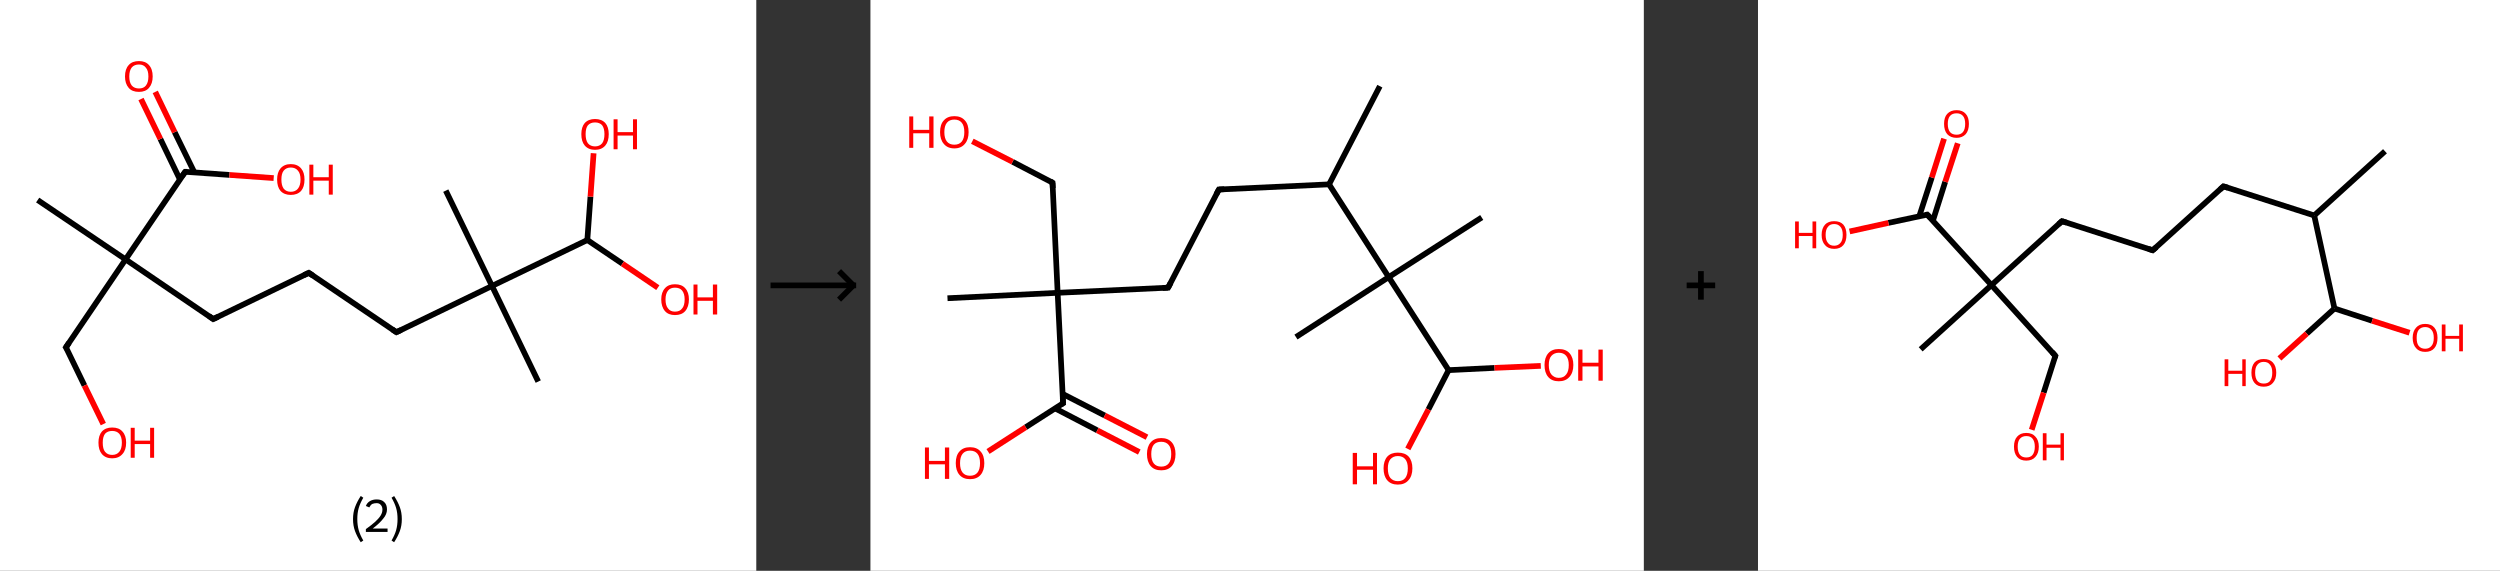 <?xml version='1.0' encoding='ASCII' standalone='yes'?>
<svg xmlns="http://www.w3.org/2000/svg" xmlns:xlink="http://www.w3.org/1999/xlink" version="1.1" width="876.0px" viewBox="0 0 876.0 200.0" height="200.0px">
  <rect x="0" y="0" width="876.0" height="200.0" fill="#333333" stroke="none"/>
  <g>
    <g transform="translate(0, 0) scale(1 1) "><!-- END OF HEADER -->
<rect style="opacity:1.0;fill:#FFFFFF;stroke:none" width="265.0" height="200.0" x="0.0" y="0.0"> </rect>
<path class="bond-0 atom-0 atom-1" d="M 13.2,70.1 L 44.0,90.9" style="fill:none;fill-rule:evenodd;stroke:#000000;stroke-width:2.0px;stroke-linecap:butt;stroke-linejoin:miter;stroke-opacity:1"/>
<path class="bond-1 atom-1 atom-2" d="M 44.0,90.9 L 23.1,121.7" style="fill:none;fill-rule:evenodd;stroke:#000000;stroke-width:2.0px;stroke-linecap:butt;stroke-linejoin:miter;stroke-opacity:1"/>
<path class="bond-2 atom-2 atom-3" d="M 23.1,121.7 L 29.6,135.1" style="fill:none;fill-rule:evenodd;stroke:#000000;stroke-width:2.0px;stroke-linecap:butt;stroke-linejoin:miter;stroke-opacity:1"/>
<path class="bond-2 atom-2 atom-3" d="M 29.6,135.1 L 36.2,148.6" style="fill:none;fill-rule:evenodd;stroke:#FF0000;stroke-width:2.0px;stroke-linecap:butt;stroke-linejoin:miter;stroke-opacity:1"/>
<path class="bond-3 atom-1 atom-4" d="M 44.0,90.9 L 74.7,111.8" style="fill:none;fill-rule:evenodd;stroke:#000000;stroke-width:2.0px;stroke-linecap:butt;stroke-linejoin:miter;stroke-opacity:1"/>
<path class="bond-4 atom-4 atom-5" d="M 74.7,111.8 L 108.2,95.6" style="fill:none;fill-rule:evenodd;stroke:#000000;stroke-width:2.0px;stroke-linecap:butt;stroke-linejoin:miter;stroke-opacity:1"/>
<path class="bond-5 atom-5 atom-6" d="M 108.2,95.6 L 138.9,116.4" style="fill:none;fill-rule:evenodd;stroke:#000000;stroke-width:2.0px;stroke-linecap:butt;stroke-linejoin:miter;stroke-opacity:1"/>
<path class="bond-6 atom-6 atom-7" d="M 138.9,116.4 L 172.4,100.2" style="fill:none;fill-rule:evenodd;stroke:#000000;stroke-width:2.0px;stroke-linecap:butt;stroke-linejoin:miter;stroke-opacity:1"/>
<path class="bond-7 atom-7 atom-8" d="M 172.4,100.2 L 156.2,66.8" style="fill:none;fill-rule:evenodd;stroke:#000000;stroke-width:2.0px;stroke-linecap:butt;stroke-linejoin:miter;stroke-opacity:1"/>
<path class="bond-8 atom-7 atom-9" d="M 172.4,100.2 L 188.6,133.7" style="fill:none;fill-rule:evenodd;stroke:#000000;stroke-width:2.0px;stroke-linecap:butt;stroke-linejoin:miter;stroke-opacity:1"/>
<path class="bond-9 atom-7 atom-10" d="M 172.4,100.2 L 205.8,84.1" style="fill:none;fill-rule:evenodd;stroke:#000000;stroke-width:2.0px;stroke-linecap:butt;stroke-linejoin:miter;stroke-opacity:1"/>
<path class="bond-10 atom-10 atom-11" d="M 205.8,84.1 L 206.9,68.9" style="fill:none;fill-rule:evenodd;stroke:#000000;stroke-width:2.0px;stroke-linecap:butt;stroke-linejoin:miter;stroke-opacity:1"/>
<path class="bond-10 atom-10 atom-11" d="M 206.9,68.9 L 208.0,53.7" style="fill:none;fill-rule:evenodd;stroke:#FF0000;stroke-width:2.0px;stroke-linecap:butt;stroke-linejoin:miter;stroke-opacity:1"/>
<path class="bond-11 atom-10 atom-12" d="M 205.8,84.1 L 218.1,92.4" style="fill:none;fill-rule:evenodd;stroke:#000000;stroke-width:2.0px;stroke-linecap:butt;stroke-linejoin:miter;stroke-opacity:1"/>
<path class="bond-11 atom-10 atom-12" d="M 218.1,92.4 L 230.5,100.8" style="fill:none;fill-rule:evenodd;stroke:#FF0000;stroke-width:2.0px;stroke-linecap:butt;stroke-linejoin:miter;stroke-opacity:1"/>
<path class="bond-12 atom-1 atom-13" d="M 44.0,90.9 L 64.9,60.2" style="fill:none;fill-rule:evenodd;stroke:#000000;stroke-width:2.0px;stroke-linecap:butt;stroke-linejoin:miter;stroke-opacity:1"/>
<path class="bond-13 atom-13 atom-14" d="M 68.1,60.4 L 61.2,46.3" style="fill:none;fill-rule:evenodd;stroke:#000000;stroke-width:2.0px;stroke-linecap:butt;stroke-linejoin:miter;stroke-opacity:1"/>
<path class="bond-13 atom-13 atom-14" d="M 61.2,46.3 L 54.4,32.2" style="fill:none;fill-rule:evenodd;stroke:#FF0000;stroke-width:2.0px;stroke-linecap:butt;stroke-linejoin:miter;stroke-opacity:1"/>
<path class="bond-13 atom-13 atom-14" d="M 63.0,62.8 L 56.2,48.7" style="fill:none;fill-rule:evenodd;stroke:#000000;stroke-width:2.0px;stroke-linecap:butt;stroke-linejoin:miter;stroke-opacity:1"/>
<path class="bond-13 atom-13 atom-14" d="M 56.2,48.7 L 49.4,34.7" style="fill:none;fill-rule:evenodd;stroke:#FF0000;stroke-width:2.0px;stroke-linecap:butt;stroke-linejoin:miter;stroke-opacity:1"/>
<path class="bond-14 atom-13 atom-15" d="M 64.9,60.2 L 80.4,61.3" style="fill:none;fill-rule:evenodd;stroke:#000000;stroke-width:2.0px;stroke-linecap:butt;stroke-linejoin:miter;stroke-opacity:1"/>
<path class="bond-14 atom-13 atom-15" d="M 80.4,61.3 L 95.9,62.4" style="fill:none;fill-rule:evenodd;stroke:#FF0000;stroke-width:2.0px;stroke-linecap:butt;stroke-linejoin:miter;stroke-opacity:1"/>
<path d="M 24.2,120.1 L 23.1,121.7 L 23.5,122.3" style="fill:none;stroke:#000000;stroke-width:2.0px;stroke-linecap:butt;stroke-linejoin:miter;stroke-opacity:1;"/>
<path d="M 73.2,110.7 L 74.7,111.8 L 76.4,111.0" style="fill:none;stroke:#000000;stroke-width:2.0px;stroke-linecap:butt;stroke-linejoin:miter;stroke-opacity:1;"/>
<path d="M 106.5,96.4 L 108.2,95.6 L 109.7,96.6" style="fill:none;stroke:#000000;stroke-width:2.0px;stroke-linecap:butt;stroke-linejoin:miter;stroke-opacity:1;"/>
<path d="M 137.4,115.4 L 138.9,116.4 L 140.6,115.6" style="fill:none;stroke:#000000;stroke-width:2.0px;stroke-linecap:butt;stroke-linejoin:miter;stroke-opacity:1;"/>
<path d="M 63.8,61.7 L 64.9,60.2 L 65.6,60.2" style="fill:none;stroke:#000000;stroke-width:2.0px;stroke-linecap:butt;stroke-linejoin:miter;stroke-opacity:1;"/>
<path class="atom-3" d="M 34.5 155.1 Q 34.5 152.6, 35.7 151.2 Q 37.0 149.8, 39.3 149.8 Q 41.7 149.8, 42.9 151.2 Q 44.2 152.6, 44.2 155.1 Q 44.2 157.7, 42.9 159.1 Q 41.6 160.6, 39.3 160.6 Q 37.0 160.6, 35.7 159.1 Q 34.5 157.7, 34.5 155.1 M 39.3 159.4 Q 40.9 159.4, 41.8 158.3 Q 42.7 157.2, 42.7 155.1 Q 42.7 153.1, 41.8 152.0 Q 40.9 151.0, 39.3 151.0 Q 37.7 151.0, 36.8 152.0 Q 36.0 153.1, 36.0 155.1 Q 36.0 157.3, 36.8 158.3 Q 37.7 159.4, 39.3 159.4 " fill="#FF0000"/>
<path class="atom-3" d="M 45.8 149.9 L 47.2 149.9 L 47.2 154.4 L 52.6 154.4 L 52.6 149.9 L 54.0 149.9 L 54.0 160.4 L 52.6 160.4 L 52.6 155.6 L 47.2 155.6 L 47.2 160.4 L 45.8 160.4 L 45.8 149.9 " fill="#FF0000"/>
<path class="atom-11" d="M 203.7 47.0 Q 203.7 44.5, 204.9 43.1 Q 206.2 41.7, 208.5 41.7 Q 210.8 41.7, 212.1 43.1 Q 213.3 44.5, 213.3 47.0 Q 213.3 49.6, 212.1 51.0 Q 210.8 52.5, 208.5 52.5 Q 206.2 52.5, 204.9 51.0 Q 203.7 49.6, 203.7 47.0 M 208.5 51.3 Q 210.1 51.3, 211.0 50.2 Q 211.8 49.1, 211.8 47.0 Q 211.8 45.0, 211.0 43.9 Q 210.1 42.9, 208.5 42.9 Q 206.9 42.9, 206.0 43.9 Q 205.2 44.9, 205.2 47.0 Q 205.2 49.1, 206.0 50.2 Q 206.9 51.3, 208.5 51.3 " fill="#FF0000"/>
<path class="atom-11" d="M 215.0 41.8 L 216.4 41.8 L 216.4 46.3 L 221.8 46.3 L 221.8 41.8 L 223.2 41.8 L 223.2 52.3 L 221.8 52.3 L 221.8 47.5 L 216.4 47.5 L 216.4 52.3 L 215.0 52.3 L 215.0 41.8 " fill="#FF0000"/>
<path class="atom-12" d="M 231.7 104.9 Q 231.7 102.4, 233.0 101.0 Q 234.2 99.6, 236.5 99.6 Q 238.9 99.6, 240.1 101.0 Q 241.4 102.4, 241.4 104.9 Q 241.4 107.5, 240.1 109.0 Q 238.9 110.4, 236.5 110.4 Q 234.2 110.4, 233.0 109.0 Q 231.7 107.5, 231.7 104.9 M 236.5 109.2 Q 238.2 109.2, 239.0 108.1 Q 239.9 107.1, 239.9 104.9 Q 239.9 102.9, 239.0 101.8 Q 238.2 100.8, 236.5 100.8 Q 234.9 100.8, 234.1 101.8 Q 233.2 102.9, 233.2 104.9 Q 233.2 107.1, 234.1 108.1 Q 234.9 109.2, 236.5 109.2 " fill="#FF0000"/>
<path class="atom-12" d="M 243.0 99.7 L 244.4 99.7 L 244.4 104.2 L 249.8 104.2 L 249.8 99.7 L 251.3 99.7 L 251.3 110.2 L 249.8 110.2 L 249.8 105.4 L 244.4 105.4 L 244.4 110.2 L 243.0 110.2 L 243.0 99.7 " fill="#FF0000"/>
<path class="atom-14" d="M 43.8 26.8 Q 43.8 24.2, 45.1 22.8 Q 46.3 21.4, 48.7 21.4 Q 51.0 21.4, 52.2 22.8 Q 53.5 24.2, 53.5 26.8 Q 53.5 29.3, 52.2 30.8 Q 51.0 32.2, 48.7 32.2 Q 46.3 32.2, 45.1 30.8 Q 43.8 29.3, 43.8 26.8 M 48.7 31.0 Q 50.3 31.0, 51.1 30.0 Q 52.0 28.9, 52.0 26.8 Q 52.0 24.7, 51.1 23.7 Q 50.3 22.6, 48.7 22.6 Q 47.1 22.6, 46.2 23.6 Q 45.3 24.7, 45.3 26.8 Q 45.3 28.9, 46.2 30.0 Q 47.1 31.0, 48.7 31.0 " fill="#FF0000"/>
<path class="atom-15" d="M 97.1 62.9 Q 97.1 60.4, 98.3 59.0 Q 99.6 57.5, 101.9 57.5 Q 104.2 57.5, 105.5 59.0 Q 106.7 60.4, 106.7 62.9 Q 106.7 65.5, 105.5 66.9 Q 104.2 68.3, 101.9 68.3 Q 99.6 68.3, 98.3 66.9 Q 97.1 65.5, 97.1 62.9 M 101.9 67.2 Q 103.5 67.2, 104.4 66.1 Q 105.3 65.0, 105.3 62.9 Q 105.3 60.8, 104.4 59.8 Q 103.5 58.7, 101.9 58.7 Q 100.3 58.7, 99.4 59.8 Q 98.6 60.8, 98.6 62.9 Q 98.6 65.0, 99.4 66.1 Q 100.3 67.2, 101.9 67.2 " fill="#FF0000"/>
<path class="atom-15" d="M 108.4 57.7 L 109.8 57.7 L 109.8 62.1 L 115.2 62.1 L 115.2 57.7 L 116.6 57.7 L 116.6 68.2 L 115.2 68.2 L 115.2 63.3 L 109.8 63.3 L 109.8 68.2 L 108.4 68.2 L 108.4 57.7 " fill="#FF0000"/>
<path class="legend" d="M 123.7 181.9 Q 123.7 179.6, 124.4 177.7 Q 125.1 175.8, 126.4 173.8 L 127.3 174.4 Q 126.2 176.3, 125.7 178.0 Q 125.2 179.7, 125.2 181.9 Q 125.2 184.0, 125.7 185.8 Q 126.2 187.5, 127.3 189.4 L 126.4 190.0 Q 125.1 188.0, 124.4 186.1 Q 123.7 184.2, 123.7 181.9 " fill="#000000"/>
<path class="legend" d="M 128.2 177.3 Q 128.6 176.2, 129.6 175.6 Q 130.6 175.0, 132.0 175.0 Q 133.7 175.0, 134.6 175.9 Q 135.6 176.8, 135.6 178.5 Q 135.6 180.2, 134.3 181.7 Q 133.1 183.3, 130.6 185.2 L 135.8 185.2 L 135.8 186.4 L 128.2 186.4 L 128.2 185.4 Q 130.3 183.9, 131.5 182.8 Q 132.8 181.6, 133.4 180.6 Q 134.0 179.6, 134.0 178.6 Q 134.0 177.5, 133.4 176.9 Q 132.9 176.3, 132.0 176.3 Q 131.1 176.3, 130.4 176.6 Q 129.8 177.0, 129.4 177.8 L 128.2 177.3 " fill="#000000"/>
<path class="legend" d="M 140.8 181.9 Q 140.8 184.2, 140.1 186.1 Q 139.4 188.0, 138.1 190.0 L 137.2 189.4 Q 138.3 187.5, 138.8 185.8 Q 139.3 184.0, 139.3 181.9 Q 139.3 179.7, 138.8 178.0 Q 138.3 176.3, 137.2 174.4 L 138.1 173.8 Q 139.4 175.8, 140.1 177.7 Q 140.8 179.6, 140.8 181.9 " fill="#000000"/>
</g>
    <g transform="translate(265.0, 0) scale(1 1) "><line x1="5" y1="100" x2="35" y2="100" style="stroke:rgb(0,0,0);stroke-width:2"/>
  <line x1="34" y1="100" x2="29" y2="95" style="stroke:rgb(0,0,0);stroke-width:2"/>
  <line x1="34" y1="100" x2="29" y2="105" style="stroke:rgb(0,0,0);stroke-width:2"/>
</g>
    <g transform="translate(305.0, 0) scale(1 1) "><!-- END OF HEADER -->
<rect style="opacity:1.0;fill:#FFFFFF;stroke:none" width="271.0" height="200.0" x="0.0" y="0.0"> </rect>
<path class="bond-0 atom-0 atom-1" d="M 178.5,30.2 L 160.7,64.6" style="fill:none;fill-rule:evenodd;stroke:#000000;stroke-width:2.0px;stroke-linecap:butt;stroke-linejoin:miter;stroke-opacity:1"/>
<path class="bond-1 atom-1 atom-2" d="M 160.7,64.6 L 122.1,66.4" style="fill:none;fill-rule:evenodd;stroke:#000000;stroke-width:2.0px;stroke-linecap:butt;stroke-linejoin:miter;stroke-opacity:1"/>
<path class="bond-2 atom-2 atom-3" d="M 122.1,66.4 L 104.3,100.8" style="fill:none;fill-rule:evenodd;stroke:#000000;stroke-width:2.0px;stroke-linecap:butt;stroke-linejoin:miter;stroke-opacity:1"/>
<path class="bond-3 atom-3 atom-4" d="M 104.3,100.8 L 65.6,102.6" style="fill:none;fill-rule:evenodd;stroke:#000000;stroke-width:2.0px;stroke-linecap:butt;stroke-linejoin:miter;stroke-opacity:1"/>
<path class="bond-4 atom-4 atom-5" d="M 65.6,102.6 L 27.0,104.5" style="fill:none;fill-rule:evenodd;stroke:#000000;stroke-width:2.0px;stroke-linecap:butt;stroke-linejoin:miter;stroke-opacity:1"/>
<path class="bond-5 atom-4 atom-6" d="M 65.6,102.6 L 63.8,64.0" style="fill:none;fill-rule:evenodd;stroke:#000000;stroke-width:2.0px;stroke-linecap:butt;stroke-linejoin:miter;stroke-opacity:1"/>
<path class="bond-6 atom-6 atom-7" d="M 63.8,64.0 L 49.8,56.7" style="fill:none;fill-rule:evenodd;stroke:#000000;stroke-width:2.0px;stroke-linecap:butt;stroke-linejoin:miter;stroke-opacity:1"/>
<path class="bond-6 atom-6 atom-7" d="M 49.8,56.7 L 35.7,49.5" style="fill:none;fill-rule:evenodd;stroke:#FF0000;stroke-width:2.0px;stroke-linecap:butt;stroke-linejoin:miter;stroke-opacity:1"/>
<path class="bond-7 atom-4 atom-8" d="M 65.6,102.6 L 67.5,141.3" style="fill:none;fill-rule:evenodd;stroke:#000000;stroke-width:2.0px;stroke-linecap:butt;stroke-linejoin:miter;stroke-opacity:1"/>
<path class="bond-8 atom-8 atom-9" d="M 64.7,143.1 L 79.5,150.8" style="fill:none;fill-rule:evenodd;stroke:#000000;stroke-width:2.0px;stroke-linecap:butt;stroke-linejoin:miter;stroke-opacity:1"/>
<path class="bond-8 atom-8 atom-9" d="M 79.5,150.8 L 94.2,158.4" style="fill:none;fill-rule:evenodd;stroke:#FF0000;stroke-width:2.0px;stroke-linecap:butt;stroke-linejoin:miter;stroke-opacity:1"/>
<path class="bond-8 atom-8 atom-9" d="M 67.3,138.0 L 82.1,145.6" style="fill:none;fill-rule:evenodd;stroke:#000000;stroke-width:2.0px;stroke-linecap:butt;stroke-linejoin:miter;stroke-opacity:1"/>
<path class="bond-8 atom-8 atom-9" d="M 82.1,145.6 L 96.9,153.2" style="fill:none;fill-rule:evenodd;stroke:#FF0000;stroke-width:2.0px;stroke-linecap:butt;stroke-linejoin:miter;stroke-opacity:1"/>
<path class="bond-9 atom-8 atom-10" d="M 67.5,141.3 L 54.4,149.7" style="fill:none;fill-rule:evenodd;stroke:#000000;stroke-width:2.0px;stroke-linecap:butt;stroke-linejoin:miter;stroke-opacity:1"/>
<path class="bond-9 atom-8 atom-10" d="M 54.4,149.7 L 41.2,158.2" style="fill:none;fill-rule:evenodd;stroke:#FF0000;stroke-width:2.0px;stroke-linecap:butt;stroke-linejoin:miter;stroke-opacity:1"/>
<path class="bond-10 atom-1 atom-11" d="M 160.7,64.6 L 181.6,97.1" style="fill:none;fill-rule:evenodd;stroke:#000000;stroke-width:2.0px;stroke-linecap:butt;stroke-linejoin:miter;stroke-opacity:1"/>
<path class="bond-11 atom-11 atom-12" d="M 181.6,97.1 L 214.2,76.2" style="fill:none;fill-rule:evenodd;stroke:#000000;stroke-width:2.0px;stroke-linecap:butt;stroke-linejoin:miter;stroke-opacity:1"/>
<path class="bond-12 atom-11 atom-13" d="M 181.6,97.1 L 149.1,118.1" style="fill:none;fill-rule:evenodd;stroke:#000000;stroke-width:2.0px;stroke-linecap:butt;stroke-linejoin:miter;stroke-opacity:1"/>
<path class="bond-13 atom-11 atom-14" d="M 181.6,97.1 L 202.6,129.7" style="fill:none;fill-rule:evenodd;stroke:#000000;stroke-width:2.0px;stroke-linecap:butt;stroke-linejoin:miter;stroke-opacity:1"/>
<path class="bond-14 atom-14 atom-15" d="M 202.6,129.7 L 218.7,128.9" style="fill:none;fill-rule:evenodd;stroke:#000000;stroke-width:2.0px;stroke-linecap:butt;stroke-linejoin:miter;stroke-opacity:1"/>
<path class="bond-14 atom-14 atom-15" d="M 218.7,128.9 L 234.9,128.2" style="fill:none;fill-rule:evenodd;stroke:#FF0000;stroke-width:2.0px;stroke-linecap:butt;stroke-linejoin:miter;stroke-opacity:1"/>
<path class="bond-15 atom-14 atom-16" d="M 202.6,129.7 L 195.5,143.5" style="fill:none;fill-rule:evenodd;stroke:#000000;stroke-width:2.0px;stroke-linecap:butt;stroke-linejoin:miter;stroke-opacity:1"/>
<path class="bond-15 atom-14 atom-16" d="M 195.5,143.5 L 188.3,157.3" style="fill:none;fill-rule:evenodd;stroke:#FF0000;stroke-width:2.0px;stroke-linecap:butt;stroke-linejoin:miter;stroke-opacity:1"/>
<path d="M 124.0,66.3 L 122.1,66.4 L 121.2,68.1" style="fill:none;stroke:#000000;stroke-width:2.0px;stroke-linecap:butt;stroke-linejoin:miter;stroke-opacity:1;"/>
<path d="M 105.2,99.1 L 104.3,100.8 L 102.4,100.9" style="fill:none;stroke:#000000;stroke-width:2.0px;stroke-linecap:butt;stroke-linejoin:miter;stroke-opacity:1;"/>
<path d="M 63.9,65.9 L 63.8,64.0 L 63.1,63.6" style="fill:none;stroke:#000000;stroke-width:2.0px;stroke-linecap:butt;stroke-linejoin:miter;stroke-opacity:1;"/>
<path d="M 67.4,139.4 L 67.5,141.3 L 66.8,141.7" style="fill:none;stroke:#000000;stroke-width:2.0px;stroke-linecap:butt;stroke-linejoin:miter;stroke-opacity:1;"/>
<path class="atom-7" d="M 13.6 40.8 L 15.0 40.8 L 15.0 45.5 L 20.6 45.5 L 20.6 40.8 L 22.1 40.8 L 22.1 51.8 L 20.6 51.8 L 20.6 46.7 L 15.0 46.7 L 15.0 51.8 L 13.6 51.8 L 13.6 40.8 " fill="#FF0000"/>
<path class="atom-7" d="M 24.4 46.3 Q 24.4 43.6, 25.7 42.2 Q 27.0 40.7, 29.4 40.7 Q 31.8 40.7, 33.1 42.2 Q 34.4 43.6, 34.4 46.3 Q 34.4 48.9, 33.1 50.4 Q 31.8 52.0, 29.4 52.0 Q 27.0 52.0, 25.7 50.4 Q 24.4 48.9, 24.4 46.3 M 29.4 50.7 Q 31.1 50.7, 32.0 49.6 Q 32.9 48.5, 32.9 46.3 Q 32.9 44.1, 32.0 43.0 Q 31.1 41.9, 29.4 41.9 Q 27.7 41.9, 26.8 43.0 Q 25.9 44.1, 25.9 46.3 Q 25.9 48.5, 26.8 49.6 Q 27.7 50.7, 29.4 50.7 " fill="#FF0000"/>
<path class="atom-9" d="M 96.9 159.1 Q 96.9 156.5, 98.2 155.0 Q 99.5 153.5, 101.9 153.5 Q 104.3 153.5, 105.6 155.0 Q 106.9 156.5, 106.9 159.1 Q 106.9 161.8, 105.6 163.3 Q 104.3 164.8, 101.9 164.8 Q 99.5 164.8, 98.2 163.3 Q 96.9 161.8, 96.9 159.1 M 101.9 163.5 Q 103.6 163.5, 104.5 162.4 Q 105.4 161.3, 105.4 159.1 Q 105.4 156.9, 104.5 155.9 Q 103.6 154.8, 101.9 154.8 Q 100.2 154.8, 99.3 155.8 Q 98.4 156.9, 98.4 159.1 Q 98.4 161.3, 99.3 162.4 Q 100.2 163.5, 101.9 163.5 " fill="#FF0000"/>
<path class="atom-10" d="M 19.1 156.8 L 20.5 156.8 L 20.5 161.5 L 26.1 161.5 L 26.1 156.8 L 27.6 156.8 L 27.6 167.8 L 26.1 167.8 L 26.1 162.7 L 20.5 162.7 L 20.5 167.8 L 19.1 167.8 L 19.1 156.8 " fill="#FF0000"/>
<path class="atom-10" d="M 29.9 162.3 Q 29.9 159.6, 31.2 158.2 Q 32.5 156.7, 34.9 156.7 Q 37.3 156.7, 38.6 158.2 Q 39.9 159.6, 39.9 162.3 Q 39.9 164.9, 38.6 166.4 Q 37.3 167.9, 34.9 167.9 Q 32.5 167.9, 31.2 166.4 Q 29.9 164.9, 29.9 162.3 M 34.9 166.7 Q 36.6 166.7, 37.5 165.6 Q 38.4 164.5, 38.4 162.3 Q 38.4 160.1, 37.5 159.0 Q 36.6 157.9, 34.9 157.9 Q 33.2 157.9, 32.3 159.0 Q 31.4 160.1, 31.4 162.3 Q 31.4 164.5, 32.3 165.6 Q 33.2 166.7, 34.9 166.7 " fill="#FF0000"/>
<path class="atom-15" d="M 236.2 127.9 Q 236.2 125.3, 237.5 123.8 Q 238.8 122.3, 241.2 122.3 Q 243.7 122.3, 245.0 123.8 Q 246.3 125.3, 246.3 127.9 Q 246.3 130.6, 244.9 132.1 Q 243.6 133.6, 241.2 133.6 Q 238.8 133.6, 237.5 132.1 Q 236.2 130.6, 236.2 127.9 M 241.2 132.4 Q 242.9 132.4, 243.8 131.2 Q 244.7 130.1, 244.7 127.9 Q 244.7 125.8, 243.8 124.7 Q 242.9 123.6, 241.2 123.6 Q 239.6 123.6, 238.6 124.7 Q 237.7 125.7, 237.7 127.9 Q 237.7 130.1, 238.6 131.2 Q 239.6 132.4, 241.2 132.4 " fill="#FF0000"/>
<path class="atom-15" d="M 248.0 122.5 L 249.5 122.5 L 249.5 127.1 L 255.1 127.1 L 255.1 122.5 L 256.6 122.5 L 256.6 133.4 L 255.1 133.4 L 255.1 128.4 L 249.5 128.4 L 249.5 133.4 L 248.0 133.4 L 248.0 122.5 " fill="#FF0000"/>
<path class="atom-16" d="M 169.0 158.7 L 170.5 158.7 L 170.5 163.4 L 176.1 163.4 L 176.1 158.7 L 177.5 158.7 L 177.5 169.7 L 176.1 169.7 L 176.1 164.6 L 170.5 164.6 L 170.5 169.7 L 169.0 169.7 L 169.0 158.7 " fill="#FF0000"/>
<path class="atom-16" d="M 179.8 164.1 Q 179.8 161.5, 181.1 160.0 Q 182.4 158.6, 184.8 158.6 Q 187.3 158.6, 188.6 160.0 Q 189.9 161.5, 189.9 164.1 Q 189.9 166.8, 188.5 168.3 Q 187.2 169.8, 184.8 169.8 Q 182.4 169.8, 181.1 168.3 Q 179.8 166.8, 179.8 164.1 M 184.8 168.6 Q 186.5 168.6, 187.4 167.5 Q 188.3 166.3, 188.3 164.1 Q 188.3 162.0, 187.4 160.9 Q 186.5 159.8, 184.8 159.8 Q 183.2 159.8, 182.2 160.9 Q 181.3 162.0, 181.3 164.1 Q 181.3 166.4, 182.2 167.5 Q 183.2 168.6, 184.8 168.6 " fill="#FF0000"/>
</g>
    <g transform="translate(576.0, 0) scale(1 1) "><line x1="15" y1="100" x2="25" y2="100" style="stroke:rgb(0,0,0);stroke-width:2"/>
  <line x1="20" y1="95" x2="20" y2="105" style="stroke:rgb(0,0,0);stroke-width:2"/>
</g>
    <g transform="translate(616.0, 0) scale(1 1) "><!-- END OF HEADER -->
<rect style="opacity:1.0;fill:#FFFFFF;stroke:none" width="260.0" height="200.0" x="0.0" y="0.0"> </rect>
<path class="bond-0 atom-0 atom-1" d="M 219.7,53.0 L 194.9,75.5" style="fill:none;fill-rule:evenodd;stroke:#000000;stroke-width:2.0px;stroke-linecap:butt;stroke-linejoin:miter;stroke-opacity:1"/>
<path class="bond-1 atom-1 atom-2" d="M 194.9,75.5 L 163.1,65.3" style="fill:none;fill-rule:evenodd;stroke:#000000;stroke-width:2.0px;stroke-linecap:butt;stroke-linejoin:miter;stroke-opacity:1"/>
<path class="bond-2 atom-2 atom-3" d="M 163.1,65.3 L 138.3,87.7" style="fill:none;fill-rule:evenodd;stroke:#000000;stroke-width:2.0px;stroke-linecap:butt;stroke-linejoin:miter;stroke-opacity:1"/>
<path class="bond-3 atom-3 atom-4" d="M 138.3,87.7 L 106.5,77.5" style="fill:none;fill-rule:evenodd;stroke:#000000;stroke-width:2.0px;stroke-linecap:butt;stroke-linejoin:miter;stroke-opacity:1"/>
<path class="bond-4 atom-4 atom-5" d="M 106.5,77.5 L 81.8,99.9" style="fill:none;fill-rule:evenodd;stroke:#000000;stroke-width:2.0px;stroke-linecap:butt;stroke-linejoin:miter;stroke-opacity:1"/>
<path class="bond-5 atom-5 atom-6" d="M 81.8,99.9 L 57.0,122.4" style="fill:none;fill-rule:evenodd;stroke:#000000;stroke-width:2.0px;stroke-linecap:butt;stroke-linejoin:miter;stroke-opacity:1"/>
<path class="bond-6 atom-5 atom-7" d="M 81.8,99.9 L 104.2,124.7" style="fill:none;fill-rule:evenodd;stroke:#000000;stroke-width:2.0px;stroke-linecap:butt;stroke-linejoin:miter;stroke-opacity:1"/>
<path class="bond-7 atom-7 atom-8" d="M 104.2,124.7 L 100.1,137.6" style="fill:none;fill-rule:evenodd;stroke:#000000;stroke-width:2.0px;stroke-linecap:butt;stroke-linejoin:miter;stroke-opacity:1"/>
<path class="bond-7 atom-7 atom-8" d="M 100.1,137.6 L 95.9,150.6" style="fill:none;fill-rule:evenodd;stroke:#FF0000;stroke-width:2.0px;stroke-linecap:butt;stroke-linejoin:miter;stroke-opacity:1"/>
<path class="bond-8 atom-5 atom-9" d="M 81.8,99.9 L 59.3,75.2" style="fill:none;fill-rule:evenodd;stroke:#000000;stroke-width:2.0px;stroke-linecap:butt;stroke-linejoin:miter;stroke-opacity:1"/>
<path class="bond-9 atom-9 atom-10" d="M 61.3,77.3 L 65.6,63.7" style="fill:none;fill-rule:evenodd;stroke:#000000;stroke-width:2.0px;stroke-linecap:butt;stroke-linejoin:miter;stroke-opacity:1"/>
<path class="bond-9 atom-9 atom-10" d="M 65.6,63.7 L 70.0,50.2" style="fill:none;fill-rule:evenodd;stroke:#FF0000;stroke-width:2.0px;stroke-linecap:butt;stroke-linejoin:miter;stroke-opacity:1"/>
<path class="bond-9 atom-9 atom-10" d="M 56.5,75.8 L 60.9,62.2" style="fill:none;fill-rule:evenodd;stroke:#000000;stroke-width:2.0px;stroke-linecap:butt;stroke-linejoin:miter;stroke-opacity:1"/>
<path class="bond-9 atom-9 atom-10" d="M 60.9,62.2 L 65.2,48.6" style="fill:none;fill-rule:evenodd;stroke:#FF0000;stroke-width:2.0px;stroke-linecap:butt;stroke-linejoin:miter;stroke-opacity:1"/>
<path class="bond-10 atom-9 atom-11" d="M 59.3,75.2 L 45.7,78.1" style="fill:none;fill-rule:evenodd;stroke:#000000;stroke-width:2.0px;stroke-linecap:butt;stroke-linejoin:miter;stroke-opacity:1"/>
<path class="bond-10 atom-9 atom-11" d="M 45.7,78.1 L 32.1,81.1" style="fill:none;fill-rule:evenodd;stroke:#FF0000;stroke-width:2.0px;stroke-linecap:butt;stroke-linejoin:miter;stroke-opacity:1"/>
<path class="bond-11 atom-1 atom-12" d="M 194.9,75.5 L 202.0,108.1" style="fill:none;fill-rule:evenodd;stroke:#000000;stroke-width:2.0px;stroke-linecap:butt;stroke-linejoin:miter;stroke-opacity:1"/>
<path class="bond-12 atom-12 atom-13" d="M 202.0,108.1 L 192.3,116.9" style="fill:none;fill-rule:evenodd;stroke:#000000;stroke-width:2.0px;stroke-linecap:butt;stroke-linejoin:miter;stroke-opacity:1"/>
<path class="bond-12 atom-12 atom-13" d="M 192.3,116.9 L 182.7,125.6" style="fill:none;fill-rule:evenodd;stroke:#FF0000;stroke-width:2.0px;stroke-linecap:butt;stroke-linejoin:miter;stroke-opacity:1"/>
<path class="bond-13 atom-12 atom-14" d="M 202.0,108.1 L 215.2,112.4" style="fill:none;fill-rule:evenodd;stroke:#000000;stroke-width:2.0px;stroke-linecap:butt;stroke-linejoin:miter;stroke-opacity:1"/>
<path class="bond-13 atom-12 atom-14" d="M 215.2,112.4 L 228.3,116.6" style="fill:none;fill-rule:evenodd;stroke:#FF0000;stroke-width:2.0px;stroke-linecap:butt;stroke-linejoin:miter;stroke-opacity:1"/>
<path d="M 164.7,65.8 L 163.1,65.3 L 161.9,66.4" style="fill:none;stroke:#000000;stroke-width:2.0px;stroke-linecap:butt;stroke-linejoin:miter;stroke-opacity:1;"/>
<path d="M 139.6,86.6 L 138.3,87.7 L 136.8,87.2" style="fill:none;stroke:#000000;stroke-width:2.0px;stroke-linecap:butt;stroke-linejoin:miter;stroke-opacity:1;"/>
<path d="M 108.1,78.0 L 106.5,77.5 L 105.3,78.6" style="fill:none;stroke:#000000;stroke-width:2.0px;stroke-linecap:butt;stroke-linejoin:miter;stroke-opacity:1;"/>
<path d="M 103.1,123.4 L 104.2,124.7 L 104.0,125.3" style="fill:none;stroke:#000000;stroke-width:2.0px;stroke-linecap:butt;stroke-linejoin:miter;stroke-opacity:1;"/>
<path d="M 60.5,76.4 L 59.3,75.2 L 58.7,75.3" style="fill:none;stroke:#000000;stroke-width:2.0px;stroke-linecap:butt;stroke-linejoin:miter;stroke-opacity:1;"/>
<path class="atom-8" d="M 89.7 156.5 Q 89.7 154.2, 90.8 153.0 Q 91.9 151.7, 94.0 151.7 Q 96.1 151.7, 97.2 153.0 Q 98.4 154.2, 98.4 156.5 Q 98.4 158.8, 97.2 160.1 Q 96.1 161.4, 94.0 161.4 Q 91.9 161.4, 90.8 160.1 Q 89.7 158.8, 89.7 156.5 M 94.0 160.3 Q 95.5 160.3, 96.2 159.4 Q 97.0 158.4, 97.0 156.5 Q 97.0 154.7, 96.2 153.7 Q 95.5 152.8, 94.0 152.8 Q 92.6 152.8, 91.8 153.7 Q 91.0 154.6, 91.0 156.5 Q 91.0 158.4, 91.8 159.4 Q 92.6 160.3, 94.0 160.3 " fill="#FF0000"/>
<path class="atom-8" d="M 99.8 151.8 L 101.1 151.8 L 101.1 155.8 L 106.0 155.8 L 106.0 151.8 L 107.2 151.8 L 107.2 161.3 L 106.0 161.3 L 106.0 156.9 L 101.1 156.9 L 101.1 161.3 L 99.8 161.3 L 99.8 151.8 " fill="#FF0000"/>
<path class="atom-10" d="M 65.2 43.4 Q 65.2 41.1, 66.3 39.9 Q 67.5 38.6, 69.6 38.6 Q 71.7 38.6, 72.8 39.9 Q 73.9 41.1, 73.9 43.4 Q 73.9 45.7, 72.8 47.0 Q 71.6 48.3, 69.6 48.3 Q 67.5 48.3, 66.3 47.0 Q 65.2 45.7, 65.2 43.4 M 69.6 47.2 Q 71.0 47.2, 71.8 46.3 Q 72.6 45.3, 72.6 43.4 Q 72.6 41.5, 71.8 40.6 Q 71.0 39.7, 69.6 39.7 Q 68.1 39.7, 67.3 40.6 Q 66.5 41.5, 66.5 43.4 Q 66.5 45.3, 67.3 46.3 Q 68.1 47.2, 69.6 47.2 " fill="#FF0000"/>
<path class="atom-11" d="M 13.0 77.6 L 14.3 77.6 L 14.3 81.6 L 19.1 81.6 L 19.1 77.6 L 20.4 77.6 L 20.4 87.0 L 19.1 87.0 L 19.1 82.7 L 14.3 82.7 L 14.3 87.0 L 13.0 87.0 L 13.0 77.6 " fill="#FF0000"/>
<path class="atom-11" d="M 22.3 82.3 Q 22.3 80.0, 23.5 78.7 Q 24.6 77.5, 26.7 77.5 Q 28.8 77.5, 29.9 78.7 Q 31.0 80.0, 31.0 82.3 Q 31.0 84.6, 29.9 85.9 Q 28.8 87.2, 26.7 87.2 Q 24.6 87.2, 23.5 85.9 Q 22.3 84.6, 22.3 82.3 M 26.7 86.1 Q 28.1 86.1, 28.9 85.1 Q 29.7 84.2, 29.7 82.3 Q 29.7 80.4, 28.9 79.5 Q 28.1 78.5, 26.7 78.5 Q 25.2 78.5, 24.5 79.5 Q 23.7 80.4, 23.7 82.3 Q 23.7 84.2, 24.5 85.1 Q 25.2 86.1, 26.7 86.1 " fill="#FF0000"/>
<path class="atom-13" d="M 163.5 125.9 L 164.8 125.9 L 164.8 129.9 L 169.7 129.9 L 169.7 125.9 L 170.9 125.9 L 170.9 135.3 L 169.7 135.3 L 169.7 131.0 L 164.8 131.0 L 164.8 135.3 L 163.5 135.3 L 163.5 125.9 " fill="#FF0000"/>
<path class="atom-13" d="M 172.9 130.6 Q 172.9 128.3, 174.0 127.0 Q 175.1 125.8, 177.2 125.8 Q 179.3 125.8, 180.4 127.0 Q 181.6 128.3, 181.6 130.6 Q 181.6 132.9, 180.4 134.2 Q 179.3 135.5, 177.2 135.5 Q 175.1 135.5, 174.0 134.2 Q 172.9 132.9, 172.9 130.6 M 177.2 134.4 Q 178.7 134.4, 179.4 133.5 Q 180.2 132.5, 180.2 130.6 Q 180.2 128.7, 179.4 127.8 Q 178.7 126.8, 177.2 126.8 Q 175.8 126.8, 175.0 127.8 Q 174.2 128.7, 174.2 130.6 Q 174.2 132.5, 175.0 133.5 Q 175.8 134.4, 177.2 134.4 " fill="#FF0000"/>
<path class="atom-14" d="M 229.4 118.4 Q 229.4 116.1, 230.6 114.8 Q 231.7 113.5, 233.8 113.5 Q 235.9 113.5, 237.0 114.8 Q 238.1 116.1, 238.1 118.4 Q 238.1 120.7, 237.0 122.0 Q 235.9 123.3, 233.8 123.3 Q 231.7 123.3, 230.6 122.0 Q 229.4 120.7, 229.4 118.4 M 233.8 122.2 Q 235.2 122.2, 236.0 121.2 Q 236.8 120.3, 236.8 118.4 Q 236.8 116.5, 236.0 115.6 Q 235.2 114.6, 233.8 114.6 Q 232.3 114.6, 231.5 115.6 Q 230.8 116.5, 230.8 118.4 Q 230.8 120.3, 231.5 121.2 Q 232.3 122.2, 233.8 122.2 " fill="#FF0000"/>
<path class="atom-14" d="M 239.6 113.7 L 240.9 113.7 L 240.9 117.7 L 245.7 117.7 L 245.7 113.7 L 247.0 113.7 L 247.0 123.1 L 245.7 123.1 L 245.7 118.7 L 240.9 118.7 L 240.9 123.1 L 239.6 123.1 L 239.6 113.7 " fill="#FF0000"/>
</g>
  </g>
</svg>
